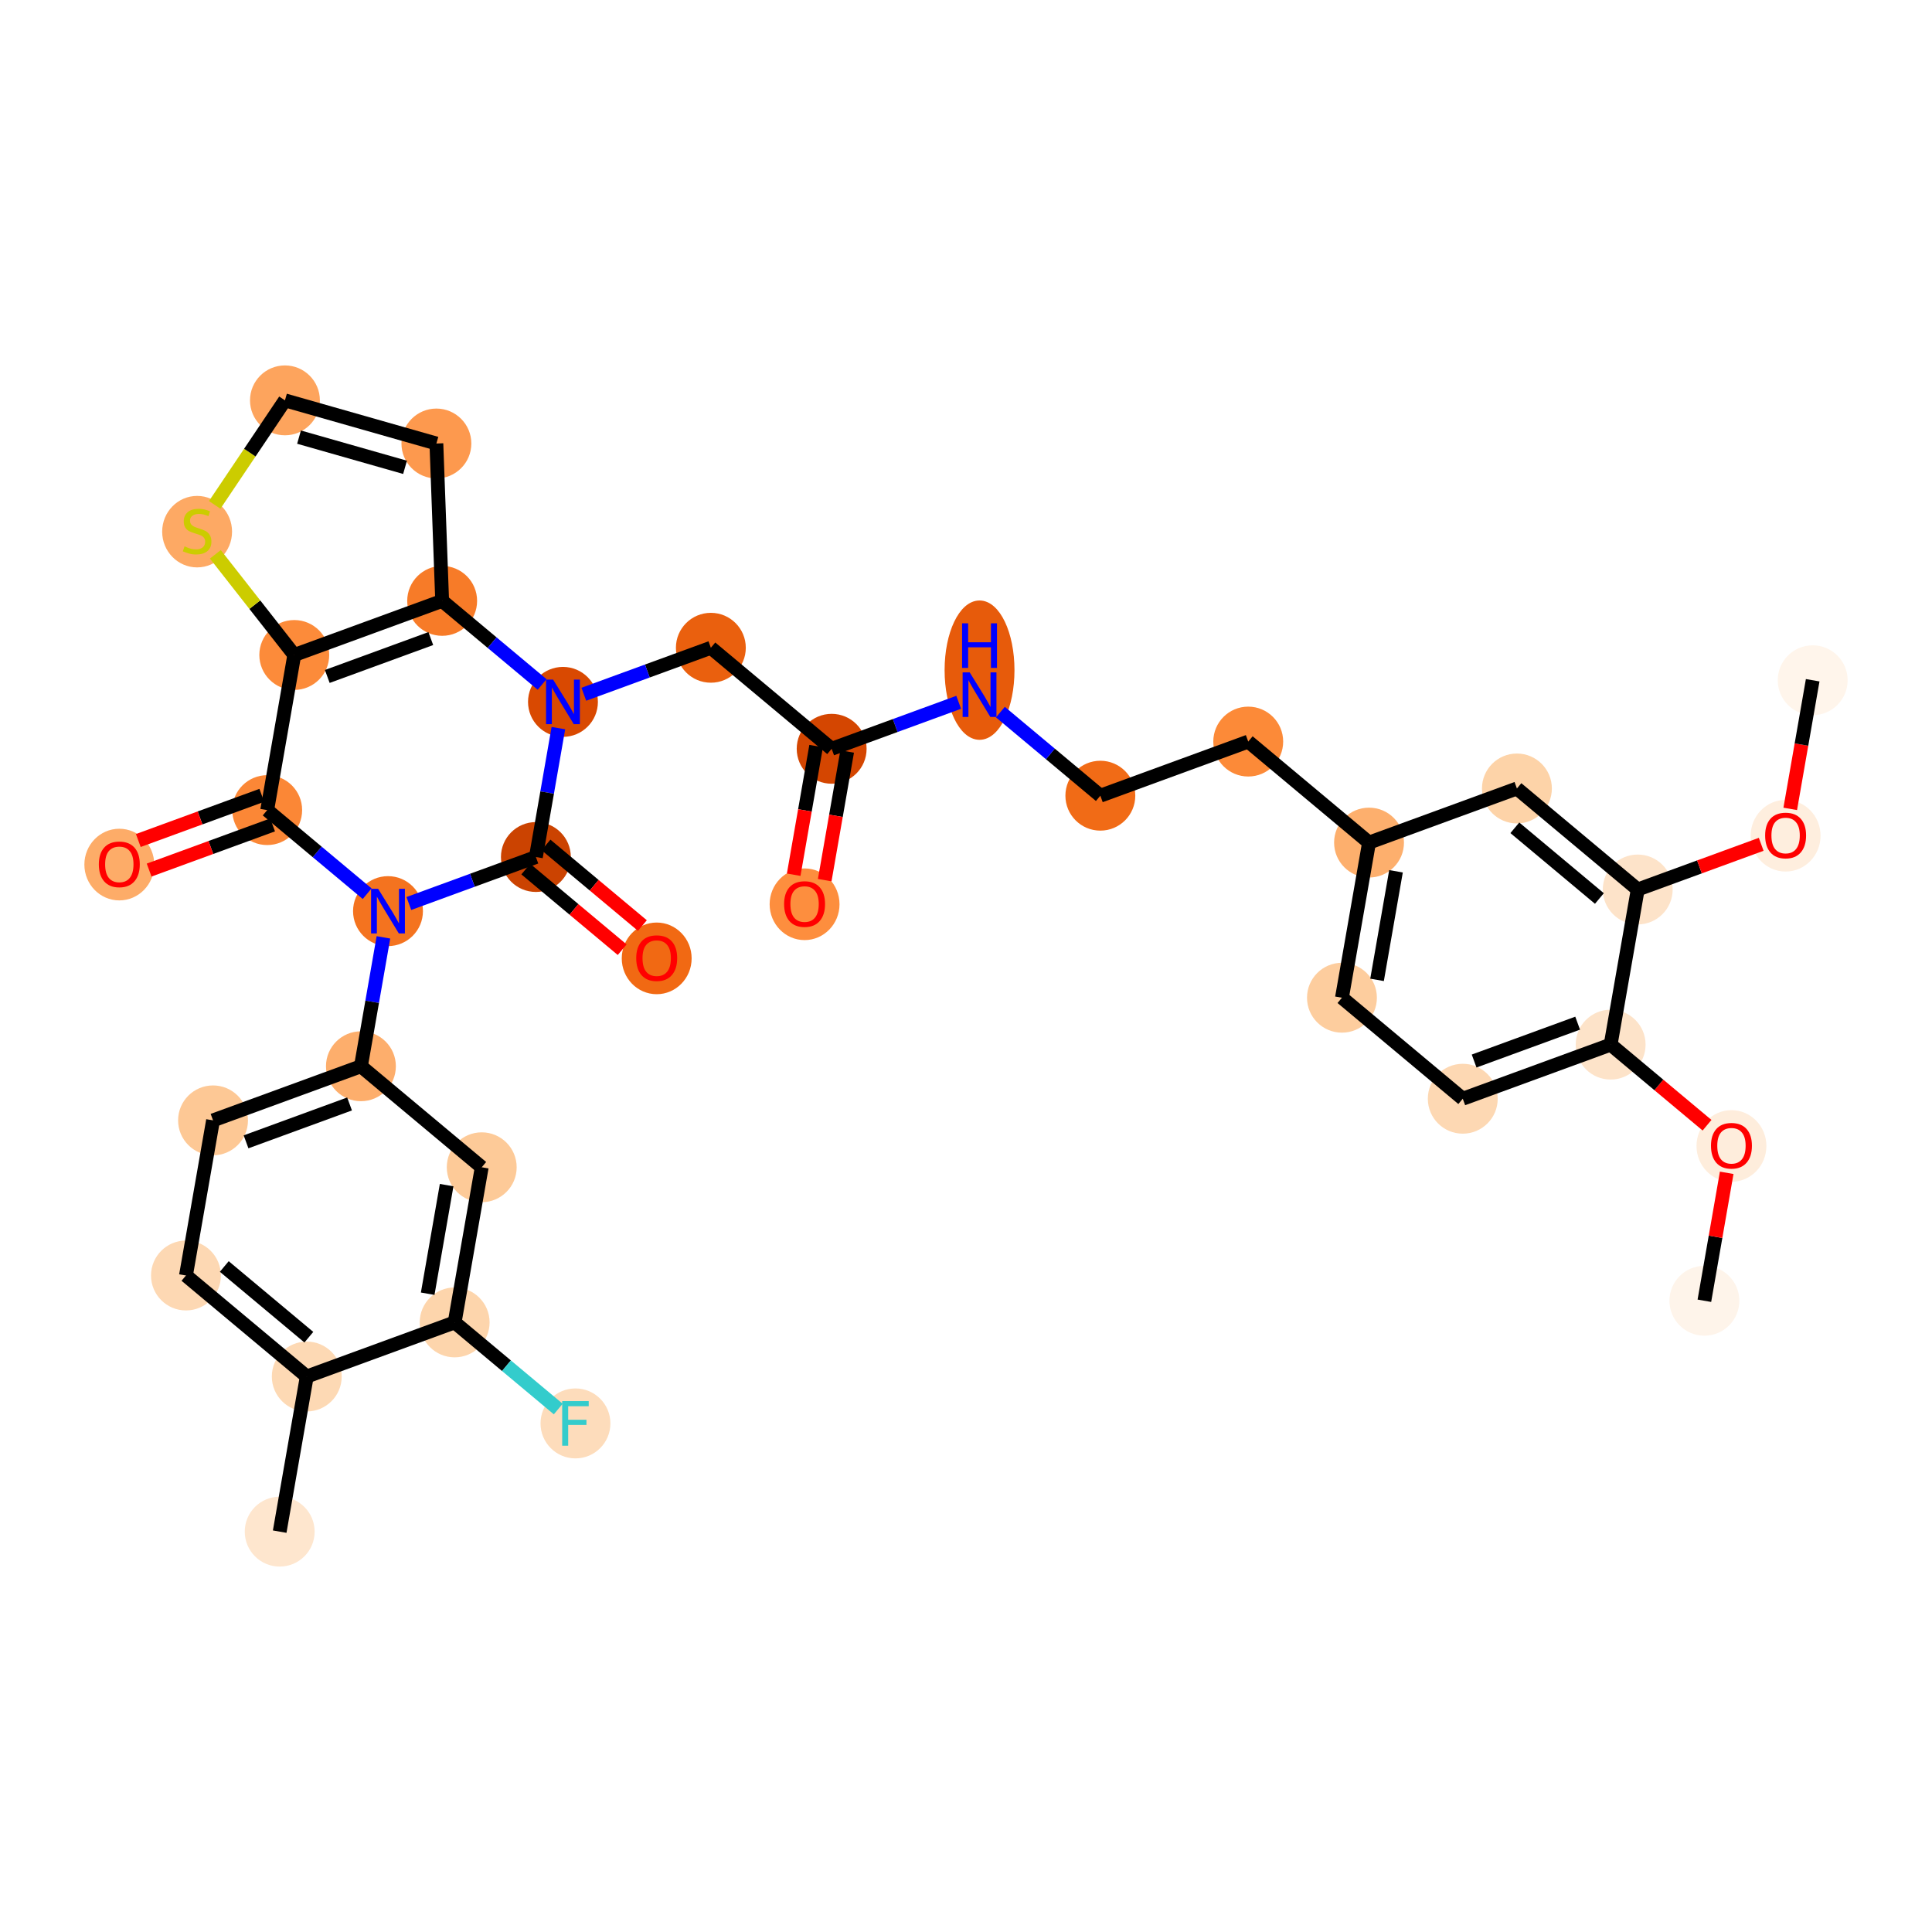 <?xml version='1.0' encoding='iso-8859-1'?>
<svg version='1.1' baseProfile='full'
              xmlns='http://www.w3.org/2000/svg'
                      xmlns:rdkit='http://www.rdkit.org/xml'
                      xmlns:xlink='http://www.w3.org/1999/xlink'
                  xml:space='preserve'
width='280px' height='280px' viewBox='0 0 280 280'>
<!-- END OF HEADER -->
<rect style='opacity:1.0;fill:#FFFFFF;stroke:none' width='280' height='280' x='0' y='0'> </rect>
<ellipse cx='247.011' cy='188.516' rx='4.564' ry='4.564'  style='fill:#FEF4EA;fill-rule:evenodd;stroke:#FEF4EA;stroke-width:1.0px;stroke-linecap:butt;stroke-linejoin:miter;stroke-opacity:1' />
<ellipse cx='250.935' cy='166.084' rx='4.564' ry='4.693'  style='fill:#FEEDDC;fill-rule:evenodd;stroke:#FEEDDC;stroke-width:1.0px;stroke-linecap:butt;stroke-linejoin:miter;stroke-opacity:1' />
<ellipse cx='233.427' cy='151.394' rx='4.564' ry='4.564'  style='fill:#FDE3C9;fill-rule:evenodd;stroke:#FDE3C9;stroke-width:1.0px;stroke-linecap:butt;stroke-linejoin:miter;stroke-opacity:1' />
<ellipse cx='211.995' cy='159.237' rx='4.564' ry='4.564'  style='fill:#FDD8B3;fill-rule:evenodd;stroke:#FDD8B3;stroke-width:1.0px;stroke-linecap:butt;stroke-linejoin:miter;stroke-opacity:1' />
<ellipse cx='194.486' cy='144.597' rx='4.564' ry='4.564'  style='fill:#FDCD9E;fill-rule:evenodd;stroke:#FDCD9E;stroke-width:1.0px;stroke-linecap:butt;stroke-linejoin:miter;stroke-opacity:1' />
<ellipse cx='198.411' cy='122.114' rx='4.564' ry='4.564'  style='fill:#FDAF6D;fill-rule:evenodd;stroke:#FDAF6D;stroke-width:1.0px;stroke-linecap:butt;stroke-linejoin:miter;stroke-opacity:1' />
<ellipse cx='180.903' cy='107.475' rx='4.564' ry='4.564'  style='fill:#FC8A38;fill-rule:evenodd;stroke:#FC8A38;stroke-width:1.0px;stroke-linecap:butt;stroke-linejoin:miter;stroke-opacity:1' />
<ellipse cx='159.47' cy='115.317' rx='4.564' ry='4.564'  style='fill:#F16B16;fill-rule:evenodd;stroke:#F16B16;stroke-width:1.0px;stroke-linecap:butt;stroke-linejoin:miter;stroke-opacity:1' />
<ellipse cx='141.962' cy='97.123' rx='4.564' ry='9.597'  style='fill:#E75B0B;fill-rule:evenodd;stroke:#E75B0B;stroke-width:1.0px;stroke-linecap:butt;stroke-linejoin:miter;stroke-opacity:1' />
<ellipse cx='120.53' cy='108.52' rx='4.564' ry='4.564'  style='fill:#D44601;fill-rule:evenodd;stroke:#D44601;stroke-width:1.0px;stroke-linecap:butt;stroke-linejoin:miter;stroke-opacity:1' />
<ellipse cx='116.605' cy='131.053' rx='4.564' ry='4.693'  style='fill:#FD8E3E;fill-rule:evenodd;stroke:#FD8E3E;stroke-width:1.0px;stroke-linecap:butt;stroke-linejoin:miter;stroke-opacity:1' />
<ellipse cx='103.022' cy='93.88' rx='4.564' ry='4.564'  style='fill:#EA600E;fill-rule:evenodd;stroke:#EA600E;stroke-width:1.0px;stroke-linecap:butt;stroke-linejoin:miter;stroke-opacity:1' />
<ellipse cx='81.589' cy='101.723' rx='4.564' ry='4.57'  style='fill:#D94901;fill-rule:evenodd;stroke:#D94901;stroke-width:1.0px;stroke-linecap:butt;stroke-linejoin:miter;stroke-opacity:1' />
<ellipse cx='77.665' cy='124.205' rx='4.564' ry='4.564'  style='fill:#CB4301;fill-rule:evenodd;stroke:#CB4301;stroke-width:1.0px;stroke-linecap:butt;stroke-linejoin:miter;stroke-opacity:1' />
<ellipse cx='95.173' cy='138.895' rx='4.564' ry='4.693'  style='fill:#F16913;fill-rule:evenodd;stroke:#F16913;stroke-width:1.0px;stroke-linecap:butt;stroke-linejoin:miter;stroke-opacity:1' />
<ellipse cx='56.232' cy='132.048' rx='4.564' ry='4.57'  style='fill:#F4731F;fill-rule:evenodd;stroke:#F4731F;stroke-width:1.0px;stroke-linecap:butt;stroke-linejoin:miter;stroke-opacity:1' />
<ellipse cx='52.308' cy='154.53' rx='4.564' ry='4.564'  style='fill:#FDAE6C;fill-rule:evenodd;stroke:#FDAE6C;stroke-width:1.0px;stroke-linecap:butt;stroke-linejoin:miter;stroke-opacity:1' />
<ellipse cx='30.875' cy='162.373' rx='4.564' ry='4.564'  style='fill:#FDC895;fill-rule:evenodd;stroke:#FDC895;stroke-width:1.0px;stroke-linecap:butt;stroke-linejoin:miter;stroke-opacity:1' />
<ellipse cx='26.951' cy='184.855' rx='4.564' ry='4.564'  style='fill:#FDD8B3;fill-rule:evenodd;stroke:#FDD8B3;stroke-width:1.0px;stroke-linecap:butt;stroke-linejoin:miter;stroke-opacity:1' />
<ellipse cx='44.459' cy='199.495' rx='4.564' ry='4.564'  style='fill:#FDD9B4;fill-rule:evenodd;stroke:#FDD9B4;stroke-width:1.0px;stroke-linecap:butt;stroke-linejoin:miter;stroke-opacity:1' />
<ellipse cx='40.535' cy='221.977' rx='4.564' ry='4.564'  style='fill:#FEE6CE;fill-rule:evenodd;stroke:#FEE6CE;stroke-width:1.0px;stroke-linecap:butt;stroke-linejoin:miter;stroke-opacity:1' />
<ellipse cx='65.892' cy='191.652' rx='4.564' ry='4.564'  style='fill:#FDD5AC;fill-rule:evenodd;stroke:#FDD5AC;stroke-width:1.0px;stroke-linecap:butt;stroke-linejoin:miter;stroke-opacity:1' />
<ellipse cx='83.4' cy='206.292' rx='4.564' ry='4.57'  style='fill:#FDDCBB;fill-rule:evenodd;stroke:#FDDCBB;stroke-width:1.0px;stroke-linecap:butt;stroke-linejoin:miter;stroke-opacity:1' />
<ellipse cx='69.816' cy='169.17' rx='4.564' ry='4.564'  style='fill:#FDCA98;fill-rule:evenodd;stroke:#FDCA98;stroke-width:1.0px;stroke-linecap:butt;stroke-linejoin:miter;stroke-opacity:1' />
<ellipse cx='38.724' cy='117.408' rx='4.564' ry='4.564'  style='fill:#FB8736;fill-rule:evenodd;stroke:#FB8736;stroke-width:1.0px;stroke-linecap:butt;stroke-linejoin:miter;stroke-opacity:1' />
<ellipse cx='17.292' cy='125.301' rx='4.564' ry='4.693'  style='fill:#FDAC68;fill-rule:evenodd;stroke:#FDAC68;stroke-width:1.0px;stroke-linecap:butt;stroke-linejoin:miter;stroke-opacity:1' />
<ellipse cx='42.649' cy='94.925' rx='4.564' ry='4.564'  style='fill:#FC8B3A;fill-rule:evenodd;stroke:#FC8B3A;stroke-width:1.0px;stroke-linecap:butt;stroke-linejoin:miter;stroke-opacity:1' />
<ellipse cx='28.567' cy='77.052' rx='4.564' ry='4.68'  style='fill:#FDA964;fill-rule:evenodd;stroke:#FDA964;stroke-width:1.0px;stroke-linecap:butt;stroke-linejoin:miter;stroke-opacity:1' />
<ellipse cx='41.296' cy='58.023' rx='4.564' ry='4.564'  style='fill:#FDA45D;fill-rule:evenodd;stroke:#FDA45D;stroke-width:1.0px;stroke-linecap:butt;stroke-linejoin:miter;stroke-opacity:1' />
<ellipse cx='63.245' cy='64.276' rx='4.564' ry='4.564'  style='fill:#FD994E;fill-rule:evenodd;stroke:#FD994E;stroke-width:1.0px;stroke-linecap:butt;stroke-linejoin:miter;stroke-opacity:1' />
<ellipse cx='64.081' cy='87.083' rx='4.564' ry='4.564'  style='fill:#F77B28;fill-rule:evenodd;stroke:#F77B28;stroke-width:1.0px;stroke-linecap:butt;stroke-linejoin:miter;stroke-opacity:1' />
<ellipse cx='219.843' cy='114.272' rx='4.564' ry='4.564'  style='fill:#FDD3A8;fill-rule:evenodd;stroke:#FDD3A8;stroke-width:1.0px;stroke-linecap:butt;stroke-linejoin:miter;stroke-opacity:1' />
<ellipse cx='237.351' cy='128.912' rx='4.564' ry='4.564'  style='fill:#FDE3C9;fill-rule:evenodd;stroke:#FDE3C9;stroke-width:1.0px;stroke-linecap:butt;stroke-linejoin:miter;stroke-opacity:1' />
<ellipse cx='258.784' cy='121.119' rx='4.564' ry='4.693'  style='fill:#FEEEDE;fill-rule:evenodd;stroke:#FEEEDE;stroke-width:1.0px;stroke-linecap:butt;stroke-linejoin:miter;stroke-opacity:1' />
<ellipse cx='262.708' cy='98.587' rx='4.564' ry='4.564'  style='fill:#FFF5EB;fill-rule:evenodd;stroke:#FFF5EB;stroke-width:1.0px;stroke-linecap:butt;stroke-linejoin:miter;stroke-opacity:1' />
<path class='bond-0 atom-0 atom-1' d='M 247.011,188.516 L 248.629,179.245' style='fill:none;fill-rule:evenodd;stroke:#000000;stroke-width:2.0px;stroke-linecap:butt;stroke-linejoin:miter;stroke-opacity:1' />
<path class='bond-0 atom-0 atom-1' d='M 248.629,179.245 L 250.247,169.973' style='fill:none;fill-rule:evenodd;stroke:#FF0000;stroke-width:2.0px;stroke-linecap:butt;stroke-linejoin:miter;stroke-opacity:1' />
<path class='bond-1 atom-1 atom-2' d='M 247.398,163.076 L 240.412,157.235' style='fill:none;fill-rule:evenodd;stroke:#FF0000;stroke-width:2.0px;stroke-linecap:butt;stroke-linejoin:miter;stroke-opacity:1' />
<path class='bond-1 atom-1 atom-2' d='M 240.412,157.235 L 233.427,151.394' style='fill:none;fill-rule:evenodd;stroke:#000000;stroke-width:2.0px;stroke-linecap:butt;stroke-linejoin:miter;stroke-opacity:1' />
<path class='bond-2 atom-2 atom-3' d='M 233.427,151.394 L 211.995,159.237' style='fill:none;fill-rule:evenodd;stroke:#000000;stroke-width:2.0px;stroke-linecap:butt;stroke-linejoin:miter;stroke-opacity:1' />
<path class='bond-2 atom-2 atom-3' d='M 228.644,148.284 L 213.641,153.774' style='fill:none;fill-rule:evenodd;stroke:#000000;stroke-width:2.0px;stroke-linecap:butt;stroke-linejoin:miter;stroke-opacity:1' />
<path class='bond-34 atom-32 atom-2' d='M 237.351,128.912 L 233.427,151.394' style='fill:none;fill-rule:evenodd;stroke:#000000;stroke-width:2.0px;stroke-linecap:butt;stroke-linejoin:miter;stroke-opacity:1' />
<path class='bond-3 atom-3 atom-4' d='M 211.995,159.237 L 194.486,144.597' style='fill:none;fill-rule:evenodd;stroke:#000000;stroke-width:2.0px;stroke-linecap:butt;stroke-linejoin:miter;stroke-opacity:1' />
<path class='bond-4 atom-4 atom-5' d='M 194.486,144.597 L 198.411,122.114' style='fill:none;fill-rule:evenodd;stroke:#000000;stroke-width:2.0px;stroke-linecap:butt;stroke-linejoin:miter;stroke-opacity:1' />
<path class='bond-4 atom-4 atom-5' d='M 199.572,142.009 L 202.319,126.272' style='fill:none;fill-rule:evenodd;stroke:#000000;stroke-width:2.0px;stroke-linecap:butt;stroke-linejoin:miter;stroke-opacity:1' />
<path class='bond-5 atom-5 atom-6' d='M 198.411,122.114 L 180.903,107.475' style='fill:none;fill-rule:evenodd;stroke:#000000;stroke-width:2.0px;stroke-linecap:butt;stroke-linejoin:miter;stroke-opacity:1' />
<path class='bond-30 atom-5 atom-31' d='M 198.411,122.114 L 219.843,114.272' style='fill:none;fill-rule:evenodd;stroke:#000000;stroke-width:2.0px;stroke-linecap:butt;stroke-linejoin:miter;stroke-opacity:1' />
<path class='bond-6 atom-6 atom-7' d='M 180.903,107.475 L 159.47,115.317' style='fill:none;fill-rule:evenodd;stroke:#000000;stroke-width:2.0px;stroke-linecap:butt;stroke-linejoin:miter;stroke-opacity:1' />
<path class='bond-7 atom-7 atom-8' d='M 159.47,115.317 L 152.227,109.261' style='fill:none;fill-rule:evenodd;stroke:#000000;stroke-width:2.0px;stroke-linecap:butt;stroke-linejoin:miter;stroke-opacity:1' />
<path class='bond-7 atom-7 atom-8' d='M 152.227,109.261 L 144.984,103.204' style='fill:none;fill-rule:evenodd;stroke:#0000FF;stroke-width:2.0px;stroke-linecap:butt;stroke-linejoin:miter;stroke-opacity:1' />
<path class='bond-8 atom-8 atom-9' d='M 138.941,101.783 L 129.735,105.152' style='fill:none;fill-rule:evenodd;stroke:#0000FF;stroke-width:2.0px;stroke-linecap:butt;stroke-linejoin:miter;stroke-opacity:1' />
<path class='bond-8 atom-8 atom-9' d='M 129.735,105.152 L 120.53,108.52' style='fill:none;fill-rule:evenodd;stroke:#000000;stroke-width:2.0px;stroke-linecap:butt;stroke-linejoin:miter;stroke-opacity:1' />
<path class='bond-9 atom-9 atom-10' d='M 118.281,108.128 L 116.654,117.449' style='fill:none;fill-rule:evenodd;stroke:#000000;stroke-width:2.0px;stroke-linecap:butt;stroke-linejoin:miter;stroke-opacity:1' />
<path class='bond-9 atom-9 atom-10' d='M 116.654,117.449 L 115.027,126.771' style='fill:none;fill-rule:evenodd;stroke:#FF0000;stroke-width:2.0px;stroke-linecap:butt;stroke-linejoin:miter;stroke-opacity:1' />
<path class='bond-9 atom-9 atom-10' d='M 122.778,108.912 L 121.151,118.234' style='fill:none;fill-rule:evenodd;stroke:#000000;stroke-width:2.0px;stroke-linecap:butt;stroke-linejoin:miter;stroke-opacity:1' />
<path class='bond-9 atom-9 atom-10' d='M 121.151,118.234 L 119.524,127.556' style='fill:none;fill-rule:evenodd;stroke:#FF0000;stroke-width:2.0px;stroke-linecap:butt;stroke-linejoin:miter;stroke-opacity:1' />
<path class='bond-10 atom-9 atom-11' d='M 120.53,108.52 L 103.022,93.88' style='fill:none;fill-rule:evenodd;stroke:#000000;stroke-width:2.0px;stroke-linecap:butt;stroke-linejoin:miter;stroke-opacity:1' />
<path class='bond-11 atom-11 atom-12' d='M 103.022,93.88 L 93.816,97.249' style='fill:none;fill-rule:evenodd;stroke:#000000;stroke-width:2.0px;stroke-linecap:butt;stroke-linejoin:miter;stroke-opacity:1' />
<path class='bond-11 atom-11 atom-12' d='M 93.816,97.249 L 84.611,100.617' style='fill:none;fill-rule:evenodd;stroke:#0000FF;stroke-width:2.0px;stroke-linecap:butt;stroke-linejoin:miter;stroke-opacity:1' />
<path class='bond-12 atom-12 atom-13' d='M 80.925,105.525 L 79.295,114.865' style='fill:none;fill-rule:evenodd;stroke:#0000FF;stroke-width:2.0px;stroke-linecap:butt;stroke-linejoin:miter;stroke-opacity:1' />
<path class='bond-12 atom-12 atom-13' d='M 79.295,114.865 L 77.665,124.205' style='fill:none;fill-rule:evenodd;stroke:#000000;stroke-width:2.0px;stroke-linecap:butt;stroke-linejoin:miter;stroke-opacity:1' />
<path class='bond-35 atom-30 atom-12' d='M 64.081,87.083 L 71.324,93.139' style='fill:none;fill-rule:evenodd;stroke:#000000;stroke-width:2.0px;stroke-linecap:butt;stroke-linejoin:miter;stroke-opacity:1' />
<path class='bond-35 atom-30 atom-12' d='M 71.324,93.139 L 78.567,99.196' style='fill:none;fill-rule:evenodd;stroke:#0000FF;stroke-width:2.0px;stroke-linecap:butt;stroke-linejoin:miter;stroke-opacity:1' />
<path class='bond-13 atom-13 atom-14' d='M 76.201,125.956 L 83.186,131.797' style='fill:none;fill-rule:evenodd;stroke:#000000;stroke-width:2.0px;stroke-linecap:butt;stroke-linejoin:miter;stroke-opacity:1' />
<path class='bond-13 atom-13 atom-14' d='M 83.186,131.797 L 90.171,137.638' style='fill:none;fill-rule:evenodd;stroke:#FF0000;stroke-width:2.0px;stroke-linecap:butt;stroke-linejoin:miter;stroke-opacity:1' />
<path class='bond-13 atom-13 atom-14' d='M 79.129,122.454 L 86.114,128.295' style='fill:none;fill-rule:evenodd;stroke:#000000;stroke-width:2.0px;stroke-linecap:butt;stroke-linejoin:miter;stroke-opacity:1' />
<path class='bond-13 atom-13 atom-14' d='M 86.114,128.295 L 93.099,134.136' style='fill:none;fill-rule:evenodd;stroke:#FF0000;stroke-width:2.0px;stroke-linecap:butt;stroke-linejoin:miter;stroke-opacity:1' />
<path class='bond-14 atom-13 atom-15' d='M 77.665,124.205 L 68.459,127.573' style='fill:none;fill-rule:evenodd;stroke:#000000;stroke-width:2.0px;stroke-linecap:butt;stroke-linejoin:miter;stroke-opacity:1' />
<path class='bond-14 atom-13 atom-15' d='M 68.459,127.573 L 59.254,130.942' style='fill:none;fill-rule:evenodd;stroke:#0000FF;stroke-width:2.0px;stroke-linecap:butt;stroke-linejoin:miter;stroke-opacity:1' />
<path class='bond-15 atom-15 atom-16' d='M 55.569,135.85 L 53.938,145.19' style='fill:none;fill-rule:evenodd;stroke:#0000FF;stroke-width:2.0px;stroke-linecap:butt;stroke-linejoin:miter;stroke-opacity:1' />
<path class='bond-15 atom-15 atom-16' d='M 53.938,145.19 L 52.308,154.53' style='fill:none;fill-rule:evenodd;stroke:#000000;stroke-width:2.0px;stroke-linecap:butt;stroke-linejoin:miter;stroke-opacity:1' />
<path class='bond-23 atom-15 atom-24' d='M 53.211,129.521 L 45.967,123.464' style='fill:none;fill-rule:evenodd;stroke:#0000FF;stroke-width:2.0px;stroke-linecap:butt;stroke-linejoin:miter;stroke-opacity:1' />
<path class='bond-23 atom-15 atom-24' d='M 45.967,123.464 L 38.724,117.408' style='fill:none;fill-rule:evenodd;stroke:#000000;stroke-width:2.0px;stroke-linecap:butt;stroke-linejoin:miter;stroke-opacity:1' />
<path class='bond-16 atom-16 atom-17' d='M 52.308,154.53 L 30.875,162.373' style='fill:none;fill-rule:evenodd;stroke:#000000;stroke-width:2.0px;stroke-linecap:butt;stroke-linejoin:miter;stroke-opacity:1' />
<path class='bond-16 atom-16 atom-17' d='M 50.661,159.993 L 35.659,165.483' style='fill:none;fill-rule:evenodd;stroke:#000000;stroke-width:2.0px;stroke-linecap:butt;stroke-linejoin:miter;stroke-opacity:1' />
<path class='bond-36 atom-23 atom-16' d='M 69.816,169.17 L 52.308,154.53' style='fill:none;fill-rule:evenodd;stroke:#000000;stroke-width:2.0px;stroke-linecap:butt;stroke-linejoin:miter;stroke-opacity:1' />
<path class='bond-17 atom-17 atom-18' d='M 30.875,162.373 L 26.951,184.855' style='fill:none;fill-rule:evenodd;stroke:#000000;stroke-width:2.0px;stroke-linecap:butt;stroke-linejoin:miter;stroke-opacity:1' />
<path class='bond-18 atom-18 atom-19' d='M 26.951,184.855 L 44.459,199.495' style='fill:none;fill-rule:evenodd;stroke:#000000;stroke-width:2.0px;stroke-linecap:butt;stroke-linejoin:miter;stroke-opacity:1' />
<path class='bond-18 atom-18 atom-19' d='M 32.505,183.549 L 44.761,193.797' style='fill:none;fill-rule:evenodd;stroke:#000000;stroke-width:2.0px;stroke-linecap:butt;stroke-linejoin:miter;stroke-opacity:1' />
<path class='bond-19 atom-19 atom-20' d='M 44.459,199.495 L 40.535,221.977' style='fill:none;fill-rule:evenodd;stroke:#000000;stroke-width:2.0px;stroke-linecap:butt;stroke-linejoin:miter;stroke-opacity:1' />
<path class='bond-20 atom-19 atom-21' d='M 44.459,199.495 L 65.892,191.652' style='fill:none;fill-rule:evenodd;stroke:#000000;stroke-width:2.0px;stroke-linecap:butt;stroke-linejoin:miter;stroke-opacity:1' />
<path class='bond-21 atom-21 atom-22' d='M 65.892,191.652 L 73.4,197.93' style='fill:none;fill-rule:evenodd;stroke:#000000;stroke-width:2.0px;stroke-linecap:butt;stroke-linejoin:miter;stroke-opacity:1' />
<path class='bond-21 atom-21 atom-22' d='M 73.4,197.93 L 80.907,204.208' style='fill:none;fill-rule:evenodd;stroke:#33CCCC;stroke-width:2.0px;stroke-linecap:butt;stroke-linejoin:miter;stroke-opacity:1' />
<path class='bond-22 atom-21 atom-23' d='M 65.892,191.652 L 69.816,169.17' style='fill:none;fill-rule:evenodd;stroke:#000000;stroke-width:2.0px;stroke-linecap:butt;stroke-linejoin:miter;stroke-opacity:1' />
<path class='bond-22 atom-21 atom-23' d='M 61.984,187.495 L 64.731,171.757' style='fill:none;fill-rule:evenodd;stroke:#000000;stroke-width:2.0px;stroke-linecap:butt;stroke-linejoin:miter;stroke-opacity:1' />
<path class='bond-24 atom-24 atom-25' d='M 37.94,115.265 L 28.992,118.539' style='fill:none;fill-rule:evenodd;stroke:#000000;stroke-width:2.0px;stroke-linecap:butt;stroke-linejoin:miter;stroke-opacity:1' />
<path class='bond-24 atom-24 atom-25' d='M 28.992,118.539 L 20.045,121.813' style='fill:none;fill-rule:evenodd;stroke:#FF0000;stroke-width:2.0px;stroke-linecap:butt;stroke-linejoin:miter;stroke-opacity:1' />
<path class='bond-24 atom-24 atom-25' d='M 39.508,119.551 L 30.561,122.825' style='fill:none;fill-rule:evenodd;stroke:#000000;stroke-width:2.0px;stroke-linecap:butt;stroke-linejoin:miter;stroke-opacity:1' />
<path class='bond-24 atom-24 atom-25' d='M 30.561,122.825 L 21.613,126.099' style='fill:none;fill-rule:evenodd;stroke:#FF0000;stroke-width:2.0px;stroke-linecap:butt;stroke-linejoin:miter;stroke-opacity:1' />
<path class='bond-25 atom-24 atom-26' d='M 38.724,117.408 L 42.649,94.925' style='fill:none;fill-rule:evenodd;stroke:#000000;stroke-width:2.0px;stroke-linecap:butt;stroke-linejoin:miter;stroke-opacity:1' />
<path class='bond-26 atom-26 atom-27' d='M 42.649,94.925 L 36.929,87.631' style='fill:none;fill-rule:evenodd;stroke:#000000;stroke-width:2.0px;stroke-linecap:butt;stroke-linejoin:miter;stroke-opacity:1' />
<path class='bond-26 atom-26 atom-27' d='M 36.929,87.631 L 31.21,80.336' style='fill:none;fill-rule:evenodd;stroke:#CCCC00;stroke-width:2.0px;stroke-linecap:butt;stroke-linejoin:miter;stroke-opacity:1' />
<path class='bond-37 atom-30 atom-26' d='M 64.081,87.083 L 42.649,94.925' style='fill:none;fill-rule:evenodd;stroke:#000000;stroke-width:2.0px;stroke-linecap:butt;stroke-linejoin:miter;stroke-opacity:1' />
<path class='bond-37 atom-30 atom-26' d='M 62.435,92.546 L 47.432,98.036' style='fill:none;fill-rule:evenodd;stroke:#000000;stroke-width:2.0px;stroke-linecap:butt;stroke-linejoin:miter;stroke-opacity:1' />
<path class='bond-27 atom-27 atom-28' d='M 31.116,73.172 L 36.206,65.598' style='fill:none;fill-rule:evenodd;stroke:#CCCC00;stroke-width:2.0px;stroke-linecap:butt;stroke-linejoin:miter;stroke-opacity:1' />
<path class='bond-27 atom-27 atom-28' d='M 36.206,65.598 L 41.296,58.023' style='fill:none;fill-rule:evenodd;stroke:#000000;stroke-width:2.0px;stroke-linecap:butt;stroke-linejoin:miter;stroke-opacity:1' />
<path class='bond-28 atom-28 atom-29' d='M 41.296,58.023 L 63.245,64.276' style='fill:none;fill-rule:evenodd;stroke:#000000;stroke-width:2.0px;stroke-linecap:butt;stroke-linejoin:miter;stroke-opacity:1' />
<path class='bond-28 atom-28 atom-29' d='M 43.338,63.351 L 58.702,67.728' style='fill:none;fill-rule:evenodd;stroke:#000000;stroke-width:2.0px;stroke-linecap:butt;stroke-linejoin:miter;stroke-opacity:1' />
<path class='bond-29 atom-29 atom-30' d='M 63.245,64.276 L 64.081,87.083' style='fill:none;fill-rule:evenodd;stroke:#000000;stroke-width:2.0px;stroke-linecap:butt;stroke-linejoin:miter;stroke-opacity:1' />
<path class='bond-31 atom-31 atom-32' d='M 219.843,114.272 L 237.351,128.912' style='fill:none;fill-rule:evenodd;stroke:#000000;stroke-width:2.0px;stroke-linecap:butt;stroke-linejoin:miter;stroke-opacity:1' />
<path class='bond-31 atom-31 atom-32' d='M 219.542,119.97 L 231.797,130.217' style='fill:none;fill-rule:evenodd;stroke:#000000;stroke-width:2.0px;stroke-linecap:butt;stroke-linejoin:miter;stroke-opacity:1' />
<path class='bond-32 atom-32 atom-33' d='M 237.351,128.912 L 246.299,125.638' style='fill:none;fill-rule:evenodd;stroke:#000000;stroke-width:2.0px;stroke-linecap:butt;stroke-linejoin:miter;stroke-opacity:1' />
<path class='bond-32 atom-32 atom-33' d='M 246.299,125.638 L 255.246,122.364' style='fill:none;fill-rule:evenodd;stroke:#FF0000;stroke-width:2.0px;stroke-linecap:butt;stroke-linejoin:miter;stroke-opacity:1' />
<path class='bond-33 atom-33 atom-34' d='M 259.454,117.23 L 261.081,107.909' style='fill:none;fill-rule:evenodd;stroke:#FF0000;stroke-width:2.0px;stroke-linecap:butt;stroke-linejoin:miter;stroke-opacity:1' />
<path class='bond-33 atom-33 atom-34' d='M 261.081,107.909 L 262.708,98.587' style='fill:none;fill-rule:evenodd;stroke:#000000;stroke-width:2.0px;stroke-linecap:butt;stroke-linejoin:miter;stroke-opacity:1' />
<path  class='atom-1' d='M 247.968 166.052
Q 247.968 164.5, 248.735 163.633
Q 249.502 162.766, 250.935 162.766
Q 252.368 162.766, 253.135 163.633
Q 253.902 164.5, 253.902 166.052
Q 253.902 167.622, 253.126 168.517
Q 252.35 169.402, 250.935 169.402
Q 249.511 169.402, 248.735 168.517
Q 247.968 167.631, 247.968 166.052
M 250.935 168.672
Q 251.921 168.672, 252.45 168.015
Q 252.989 167.348, 252.989 166.052
Q 252.989 164.783, 252.45 164.144
Q 251.921 163.496, 250.935 163.496
Q 249.949 163.496, 249.411 164.135
Q 248.881 164.774, 248.881 166.052
Q 248.881 167.358, 249.411 168.015
Q 249.949 168.672, 250.935 168.672
' fill='#FF0000'/>
<path  class='atom-8' d='M 140.534 97.446
L 142.651 100.869
Q 142.861 101.207, 143.199 101.819
Q 143.537 102.43, 143.555 102.467
L 143.555 97.446
L 144.413 97.446
L 144.413 103.909
L 143.528 103.909
L 141.255 100.166
Q 140.99 99.728, 140.707 99.226
Q 140.433 98.724, 140.351 98.569
L 140.351 103.909
L 139.511 103.909
L 139.511 97.446
L 140.534 97.446
' fill='#0000FF'/>
<path  class='atom-8' d='M 139.433 90.336
L 140.31 90.336
L 140.31 93.084
L 143.615 93.084
L 143.615 90.336
L 144.491 90.336
L 144.491 96.799
L 143.615 96.799
L 143.615 93.814
L 140.31 93.814
L 140.31 96.799
L 139.433 96.799
L 139.433 90.336
' fill='#0000FF'/>
<path  class='atom-10' d='M 113.638 131.021
Q 113.638 129.469, 114.405 128.601
Q 115.172 127.734, 116.605 127.734
Q 118.039 127.734, 118.805 128.601
Q 119.572 129.469, 119.572 131.021
Q 119.572 132.591, 118.796 133.485
Q 118.02 134.371, 116.605 134.371
Q 115.181 134.371, 114.405 133.485
Q 113.638 132.6, 113.638 131.021
M 116.605 133.641
Q 117.591 133.641, 118.121 132.983
Q 118.659 132.317, 118.659 131.021
Q 118.659 129.752, 118.121 129.113
Q 117.591 128.464, 116.605 128.464
Q 115.619 128.464, 115.081 129.104
Q 114.551 129.743, 114.551 131.021
Q 114.551 132.326, 115.081 132.983
Q 115.619 133.641, 116.605 133.641
' fill='#FF0000'/>
<path  class='atom-12' d='M 80.16 98.491
L 82.278 101.914
Q 82.488 102.252, 82.826 102.864
Q 83.164 103.475, 83.182 103.512
L 83.182 98.491
L 84.04 98.491
L 84.04 104.954
L 83.155 104.954
L 80.882 101.212
Q 80.617 100.773, 80.334 100.271
Q 80.06 99.769, 79.978 99.614
L 79.978 104.954
L 79.138 104.954
L 79.138 98.491
L 80.16 98.491
' fill='#0000FF'/>
<path  class='atom-14' d='M 92.206 138.863
Q 92.206 137.311, 92.973 136.444
Q 93.74 135.577, 95.173 135.577
Q 96.606 135.577, 97.373 136.444
Q 98.14 137.311, 98.14 138.863
Q 98.14 140.433, 97.364 141.328
Q 96.588 142.213, 95.173 142.213
Q 93.749 142.213, 92.973 141.328
Q 92.206 140.442, 92.206 138.863
M 95.173 141.483
Q 96.159 141.483, 96.688 140.826
Q 97.227 140.159, 97.227 138.863
Q 97.227 137.594, 96.688 136.955
Q 96.159 136.307, 95.173 136.307
Q 94.187 136.307, 93.648 136.946
Q 93.119 137.585, 93.119 138.863
Q 93.119 140.169, 93.648 140.826
Q 94.187 141.483, 95.173 141.483
' fill='#FF0000'/>
<path  class='atom-15' d='M 54.804 128.816
L 56.922 132.239
Q 57.132 132.577, 57.469 133.189
Q 57.807 133.8, 57.825 133.837
L 57.825 128.816
L 58.683 128.816
L 58.683 135.279
L 57.798 135.279
L 55.525 131.536
Q 55.26 131.098, 54.977 130.596
Q 54.703 130.094, 54.621 129.939
L 54.621 135.279
L 53.781 135.279
L 53.781 128.816
L 54.804 128.816
' fill='#0000FF'/>
<path  class='atom-22' d='M 81.478 203.06
L 85.321 203.06
L 85.321 203.8
L 82.345 203.8
L 82.345 205.762
L 84.993 205.762
L 84.993 206.511
L 82.345 206.511
L 82.345 209.524
L 81.478 209.524
L 81.478 203.06
' fill='#33CCCC'/>
<path  class='atom-25' d='M 14.325 125.269
Q 14.325 123.717, 15.092 122.849
Q 15.858 121.982, 17.292 121.982
Q 18.725 121.982, 19.492 122.849
Q 20.259 123.717, 20.259 125.269
Q 20.259 126.839, 19.483 127.733
Q 18.707 128.619, 17.292 128.619
Q 15.868 128.619, 15.092 127.733
Q 14.325 126.848, 14.325 125.269
M 17.292 127.889
Q 18.278 127.889, 18.807 127.231
Q 19.346 126.565, 19.346 125.269
Q 19.346 124, 18.807 123.361
Q 18.278 122.713, 17.292 122.713
Q 16.306 122.713, 15.767 123.352
Q 15.238 123.991, 15.238 125.269
Q 15.238 126.574, 15.767 127.231
Q 16.306 127.889, 17.292 127.889
' fill='#FF0000'/>
<path  class='atom-27' d='M 26.741 79.184
Q 26.814 79.211, 27.115 79.339
Q 27.417 79.467, 27.745 79.549
Q 28.083 79.622, 28.412 79.622
Q 29.023 79.622, 29.379 79.33
Q 29.735 79.029, 29.735 78.508
Q 29.735 78.152, 29.553 77.933
Q 29.379 77.714, 29.105 77.595
Q 28.832 77.477, 28.375 77.34
Q 27.8 77.166, 27.453 77.002
Q 27.115 76.838, 26.869 76.491
Q 26.632 76.144, 26.632 75.56
Q 26.632 74.747, 27.179 74.245
Q 27.736 73.743, 28.832 73.743
Q 29.58 73.743, 30.429 74.099
L 30.219 74.802
Q 29.443 74.482, 28.859 74.482
Q 28.229 74.482, 27.882 74.747
Q 27.535 75.003, 27.544 75.45
Q 27.544 75.797, 27.718 76.007
Q 27.901 76.217, 28.156 76.336
Q 28.421 76.454, 28.859 76.591
Q 29.443 76.774, 29.79 76.956
Q 30.137 77.139, 30.384 77.513
Q 30.639 77.878, 30.639 78.508
Q 30.639 79.403, 30.037 79.887
Q 29.443 80.361, 28.448 80.361
Q 27.873 80.361, 27.435 80.234
Q 27.006 80.115, 26.495 79.905
L 26.741 79.184
' fill='#CCCC00'/>
<path  class='atom-33' d='M 255.817 121.087
Q 255.817 119.536, 256.584 118.668
Q 257.351 117.801, 258.784 117.801
Q 260.217 117.801, 260.984 118.668
Q 261.751 119.536, 261.751 121.087
Q 261.751 122.658, 260.975 123.552
Q 260.199 124.438, 258.784 124.438
Q 257.36 124.438, 256.584 123.552
Q 255.817 122.667, 255.817 121.087
M 258.784 123.707
Q 259.77 123.707, 260.299 123.05
Q 260.838 122.384, 260.838 121.087
Q 260.838 119.819, 260.299 119.179
Q 259.77 118.531, 258.784 118.531
Q 257.798 118.531, 257.259 119.17
Q 256.73 119.809, 256.73 121.087
Q 256.73 122.393, 257.259 123.05
Q 257.798 123.707, 258.784 123.707
' fill='#FF0000'/>
</svg>
